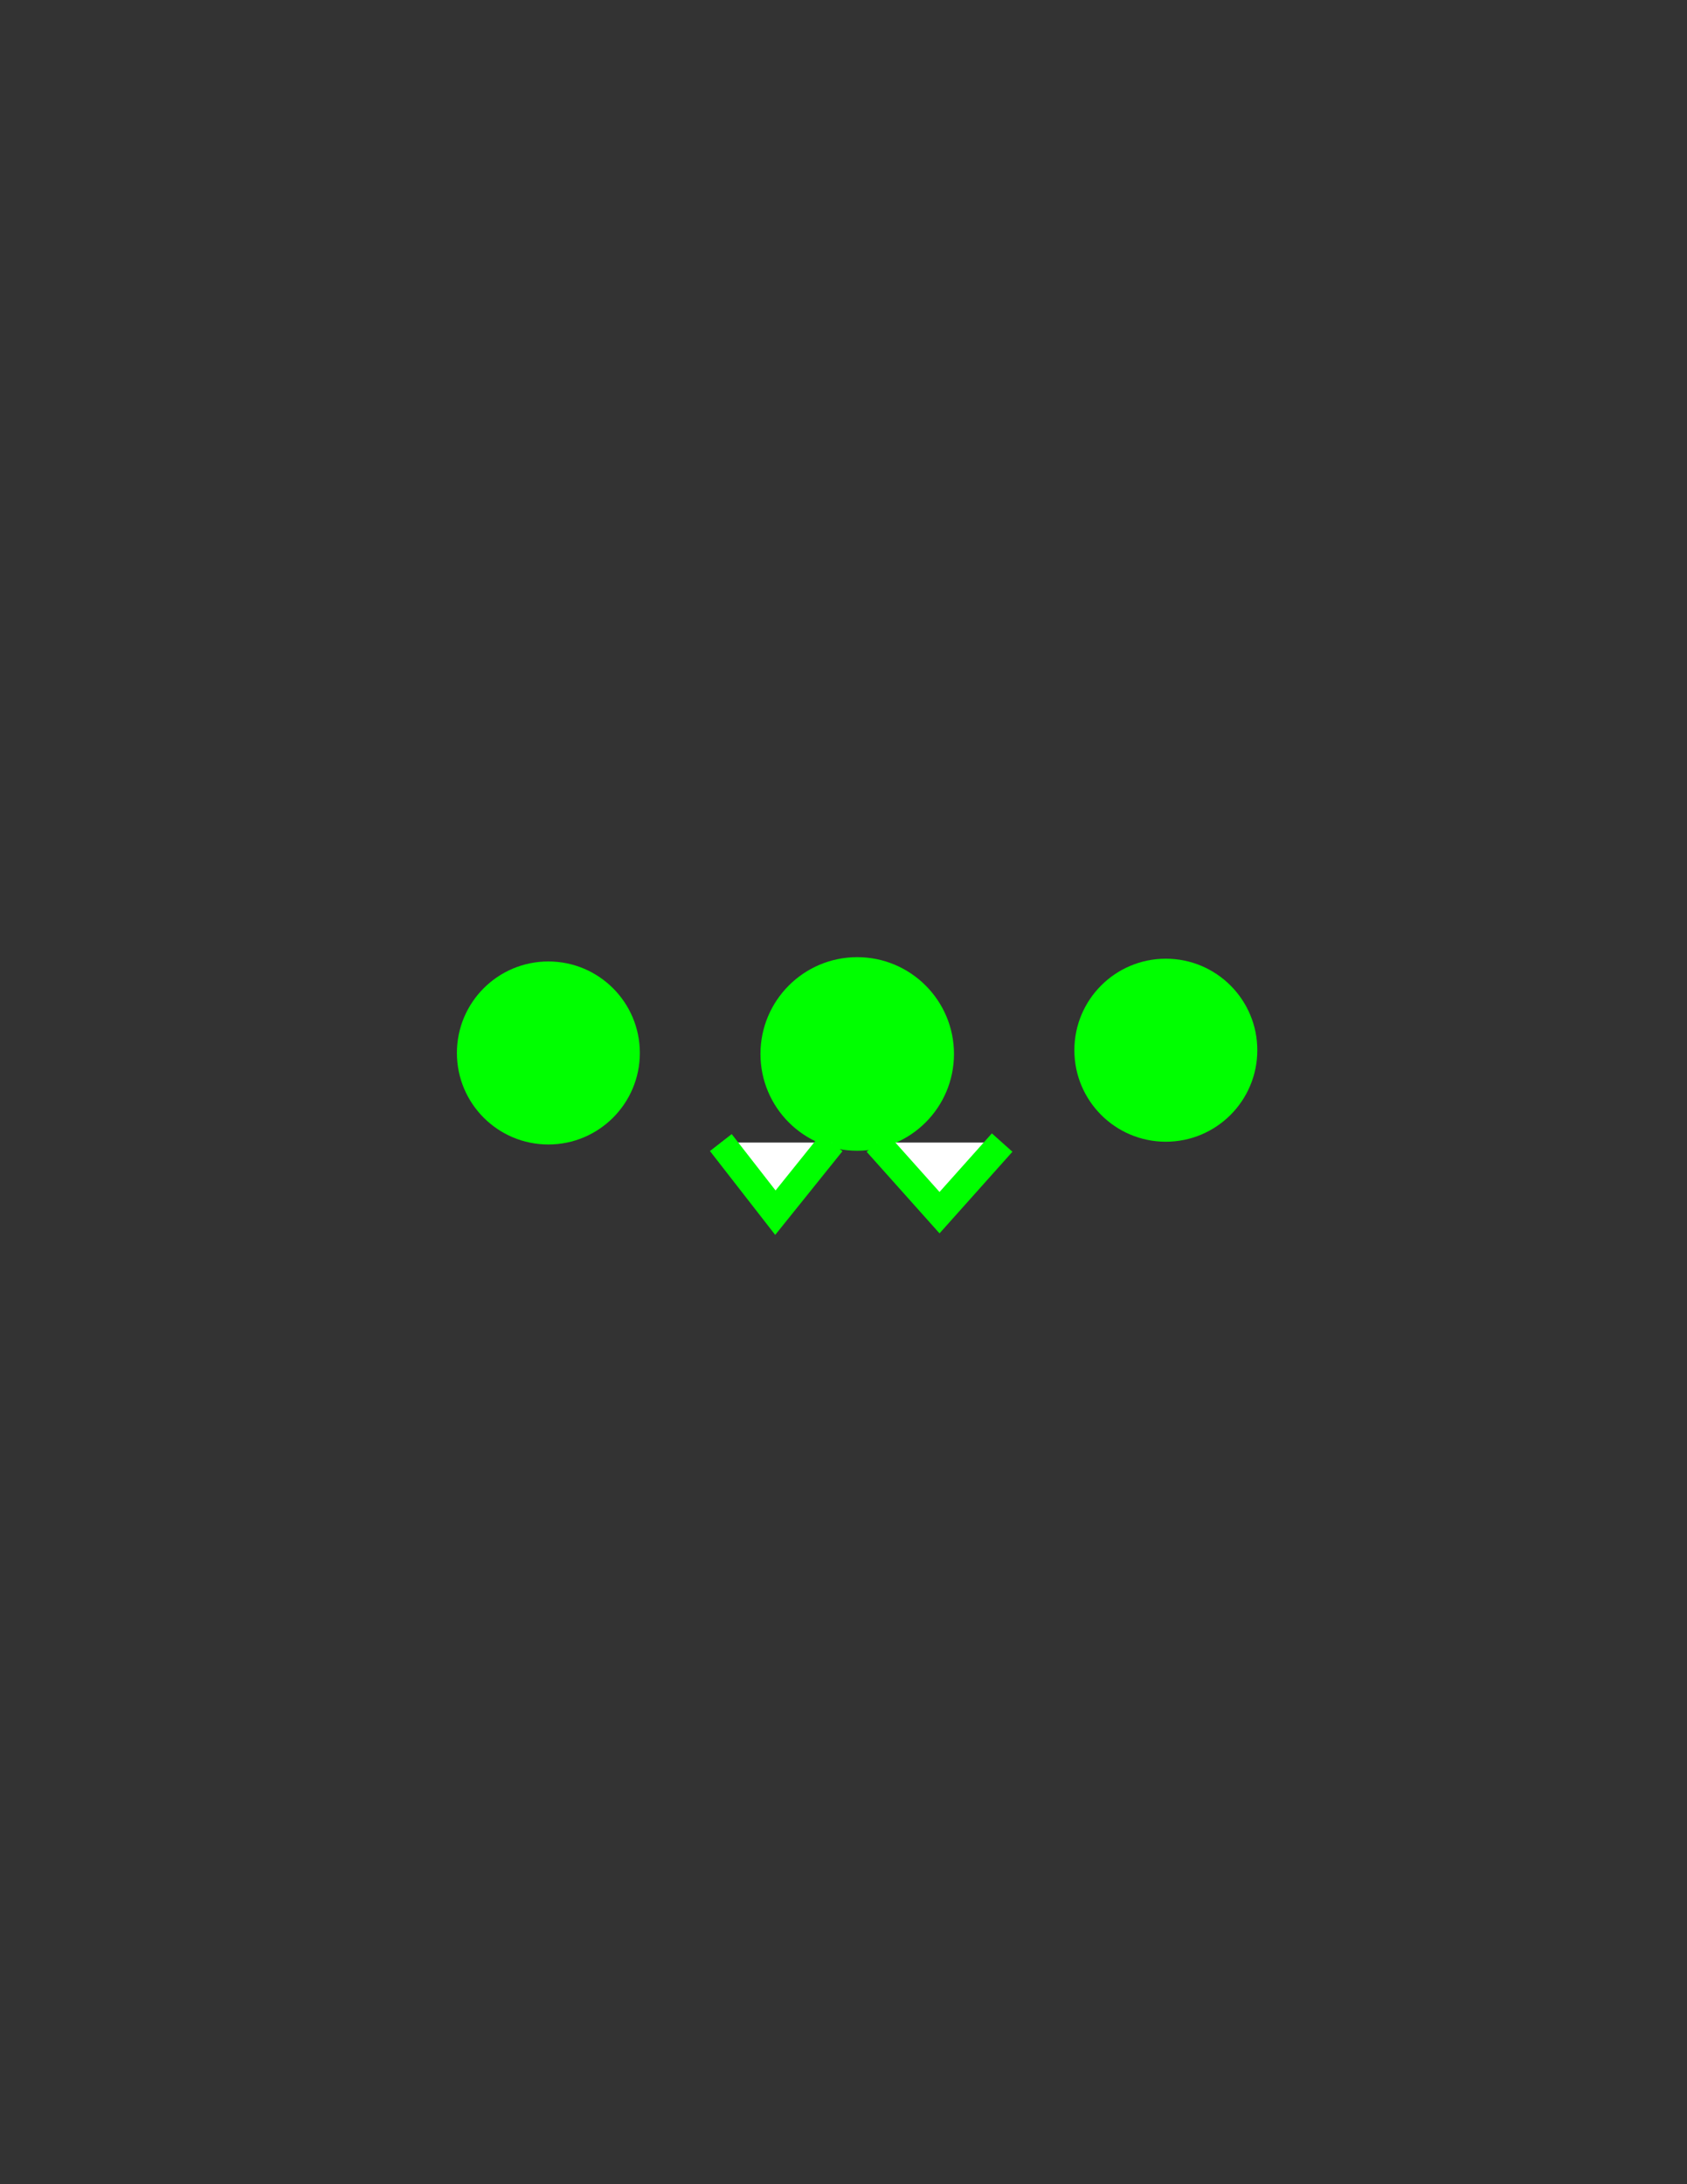 <?xml version="1.0" encoding="utf-8"?>
<!-- Generator: APP-6(D)(2) Adobe Illustrator 12.0.1, SVG Export Plug-In . SVG Version: 6.00 Build 51448)  -->
<!DOCTYPE svg PUBLIC "-//W3C//DTD SVG 1.1//EN" "http://www.w3.org/Graphics/SVG/1.1/DTD/svg11.dtd">
<svg  version="1.1" id="Version_1.2" xmlns="http://www.w3.org/2000/svg" xmlns:xlink="http://www.w3.org/1999/xlink" width="612" height="792" viewBox="0 0 612 792"
	 overflow="visible" enable-background="new 0 0 612 792" xml:space="preserve">
<rect x="0" y="0" width="612" height="792" fill="#333333" stroke="none"/>
<g id="main_3_" transform="translate(-240 -280) scale(2 2)">
	<path fill="#00FF00" stroke="#00FF00" stroke-width="2" d="M219.465,315.315c8.614,0,15.595,6.978,15.595,15.589
		c0,8.613-6.981,15.594-15.595,15.594c-8.61,0-15.589-6.981-15.589-15.594C203.876,322.293,210.855,315.315,219.465,315.315z"/>
</g>
<g id="main_5_" transform="translate(-240 -280) scale(2 2)">
	<path fill="#00FF00" stroke="#00FF00" stroke-width="2" d="M331.465,314.815c8.614,0,15.595,6.978,15.595,15.589
		c0,8.613-6.981,15.594-15.595,15.594c-8.61,0-15.589-6.981-15.589-15.594C315.876,321.793,322.854,314.815,331.465,314.815z"/>
</g>
<g id="main_4_" transform="translate(-240 -280) scale(2 2)">
	<path fill="#00FF00" stroke="#00FF00" stroke-width="2" d="M275.488,314.536c9.138,0,16.551,7.409,16.551,16.549
		c0,9.146-7.413,16.547-16.551,16.547c-9.14,0-16.55-7.401-16.55-16.547C258.94,321.945,266.349,314.536,275.488,314.536z"/>
	<polyline fill="#FFFFFF" stroke="#00FF00" stroke-width="5" points="279.059,347.15 290.418,359.861 301.776,347.15 	"/>
	<polyline fill="#FFFFFF" stroke="#00FF00" stroke-width="5" points="270.863,347.15 260.645,359.861 250.748,347.15 	"/>
</g>
</svg>
